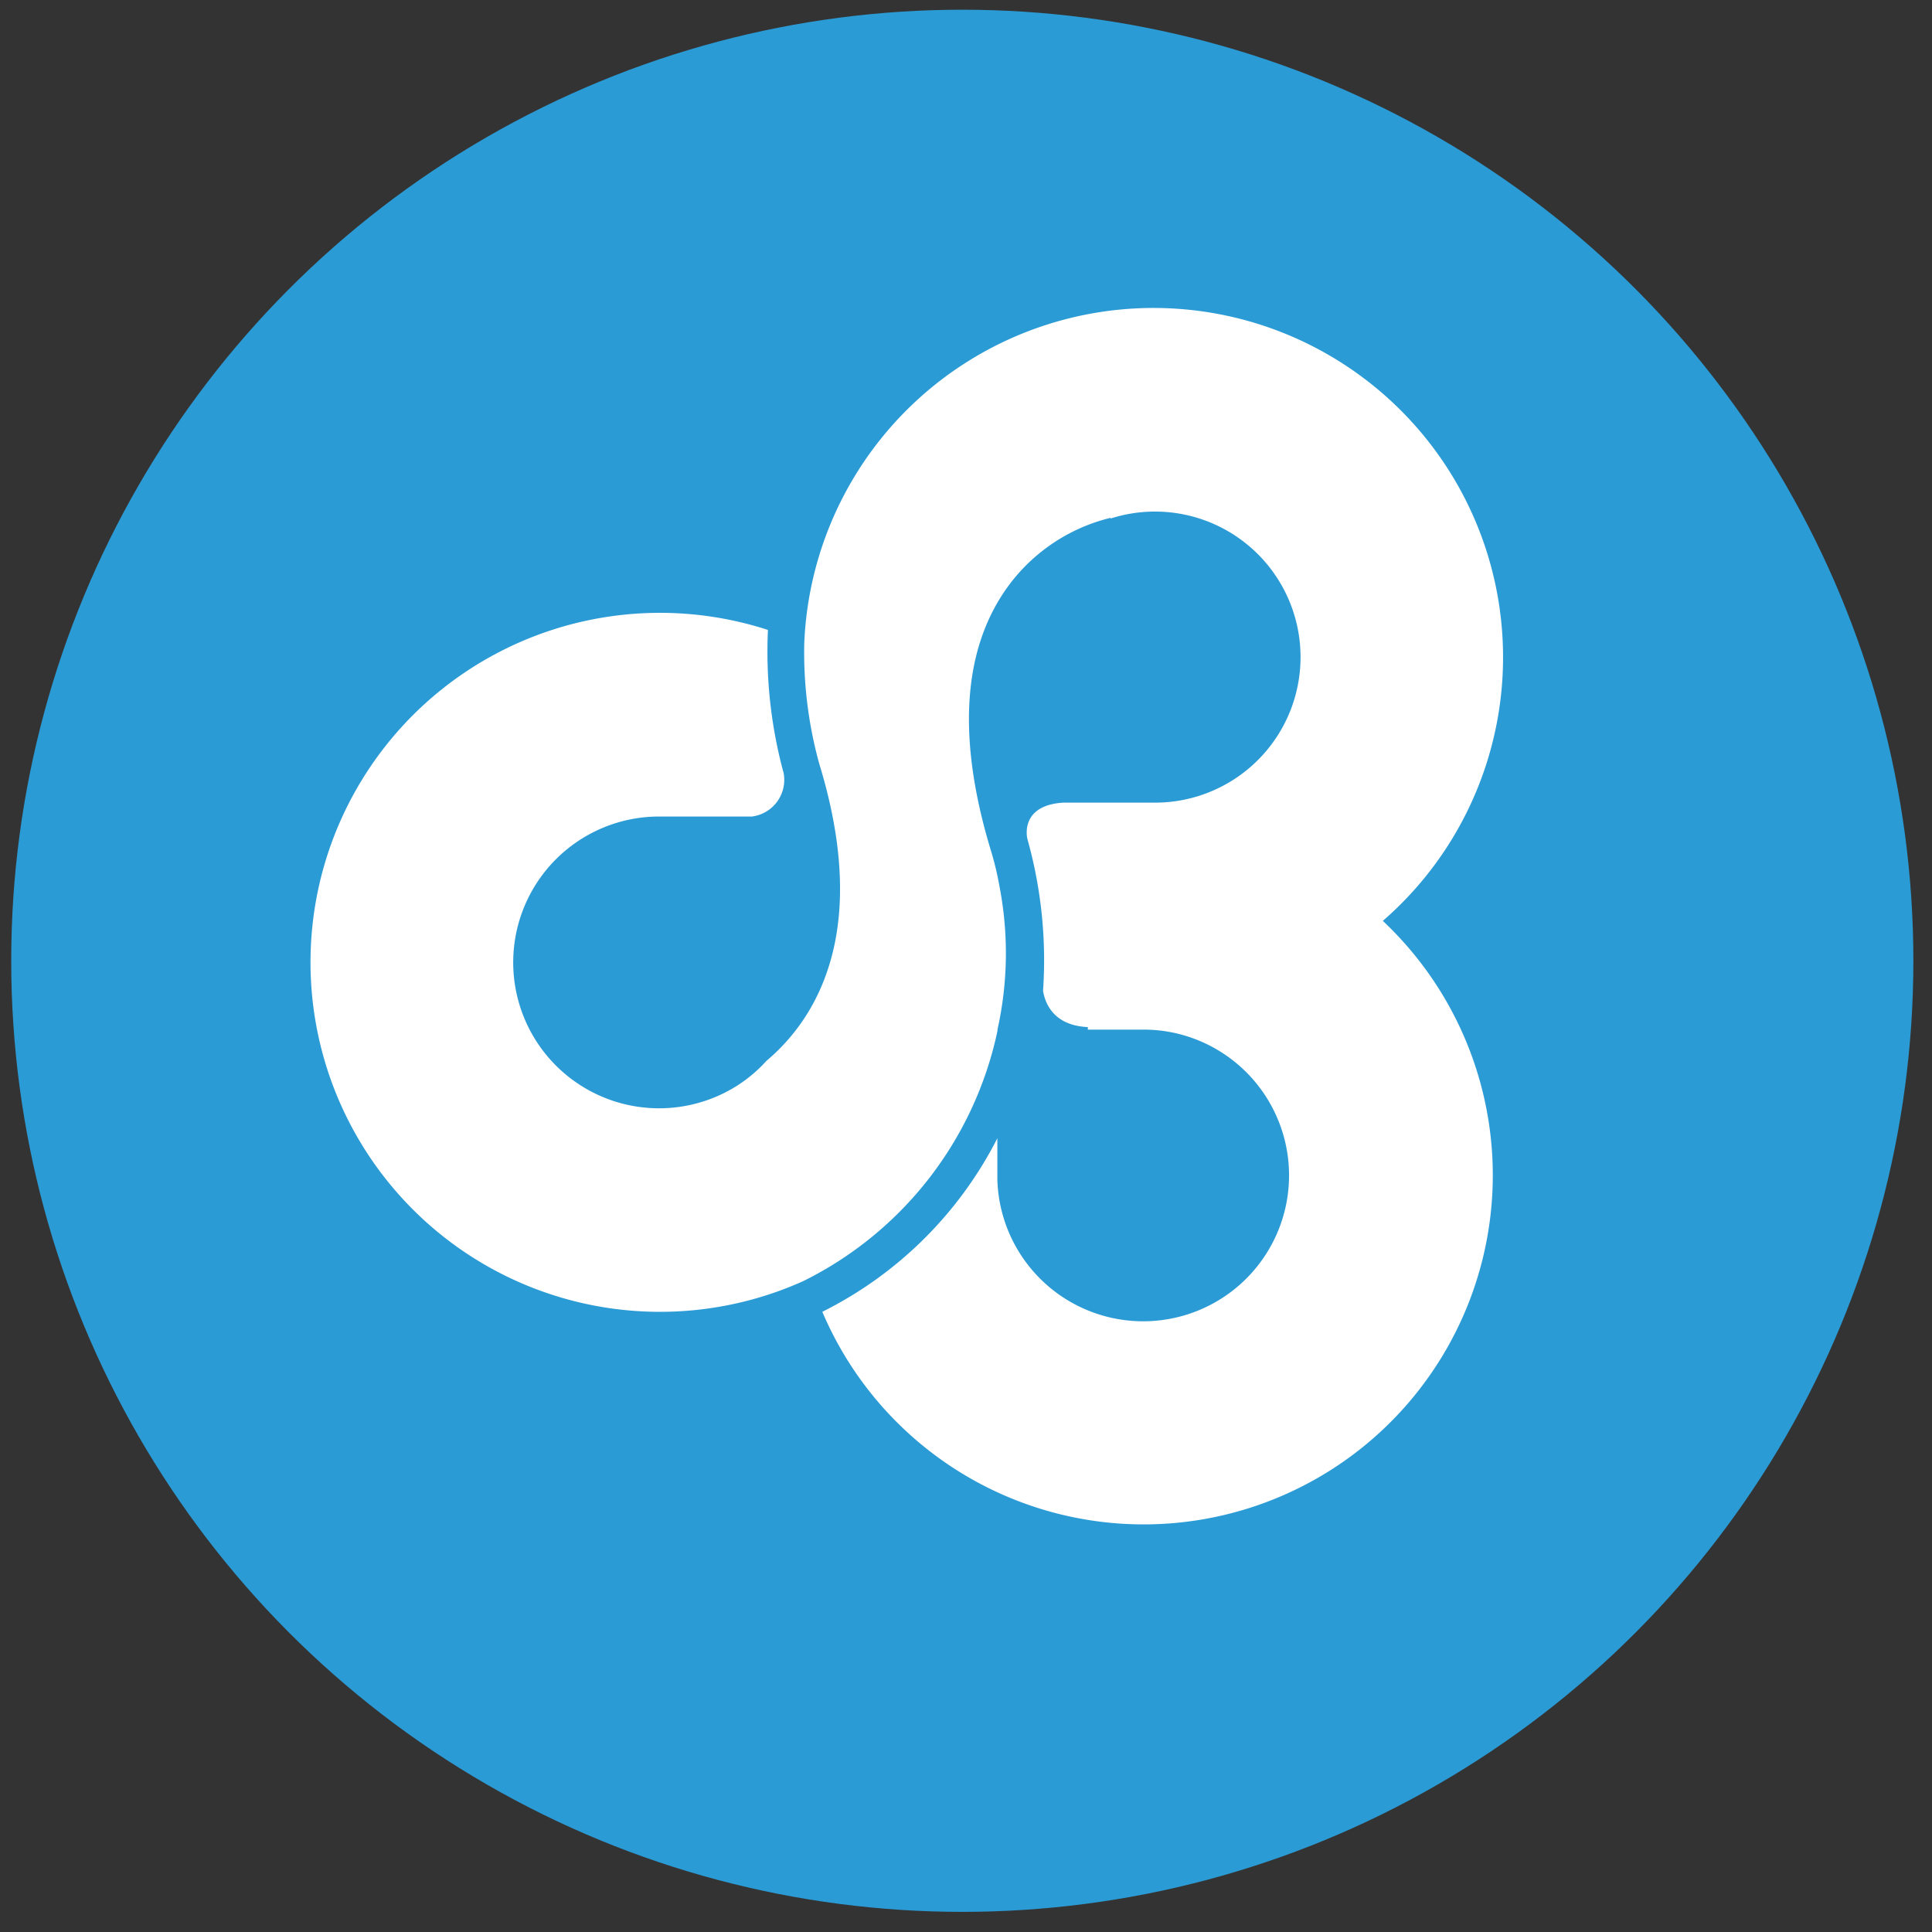 <svg xmlns="http://www.w3.org/2000/svg" viewBox="0 0 167 167"><rect x="0" y="0" width="167" height="167" fill="#333333" stroke="none"/><defs><style>.cls-1{fill:#2b9bd6;}.cls-2{fill:#fff;}</style></defs><g id="文字"><circle class="cls-1" cx="83.18" cy="83.05" r="82.21"/><path class="cls-2" d="M125.45,41A30.22,30.22,0,0,0,69.52,55.59h0A36.12,36.12,0,0,0,70.81,66c2.66,8.68,2.37,15.84-.83,21.29a17.2,17.2,0,0,1-3.73,4.41,12.48,12.48,0,0,1-2.59,2.18,12.61,12.61,0,1,1-6.74-23.3v0H65a3.2,3.2,0,0,0,2.74-3.74h0a40.11,40.11,0,0,1-1.36-12.39,30.21,30.21,0,1,0,3.05,56.29A31.39,31.39,0,0,0,86.22,89.11V89h0a30.36,30.36,0,0,0,.18-12.35h0a26.25,26.25,0,0,0-.69-2.94c-2.8-9.11-2.59-16.45.62-21.81A15.53,15.53,0,0,1,96,44.76v.06A12.58,12.58,0,1,1,99.9,69.38v0h-8c-3.19.2-3.24,2.24-3.12,3l.06.26a38.68,38.68,0,0,1,1.32,13c.15.93.79,3,3.87,3.14V89h4.69v0a12.48,12.48,0,0,1,3,.33,12.61,12.61,0,1,1-15.51,12.64h0V98.39a34,34,0,0,1-15.13,15,30.18,30.18,0,1,0,48.45-33.79A30.18,30.18,0,0,0,125.45,41Z"/></g></svg>